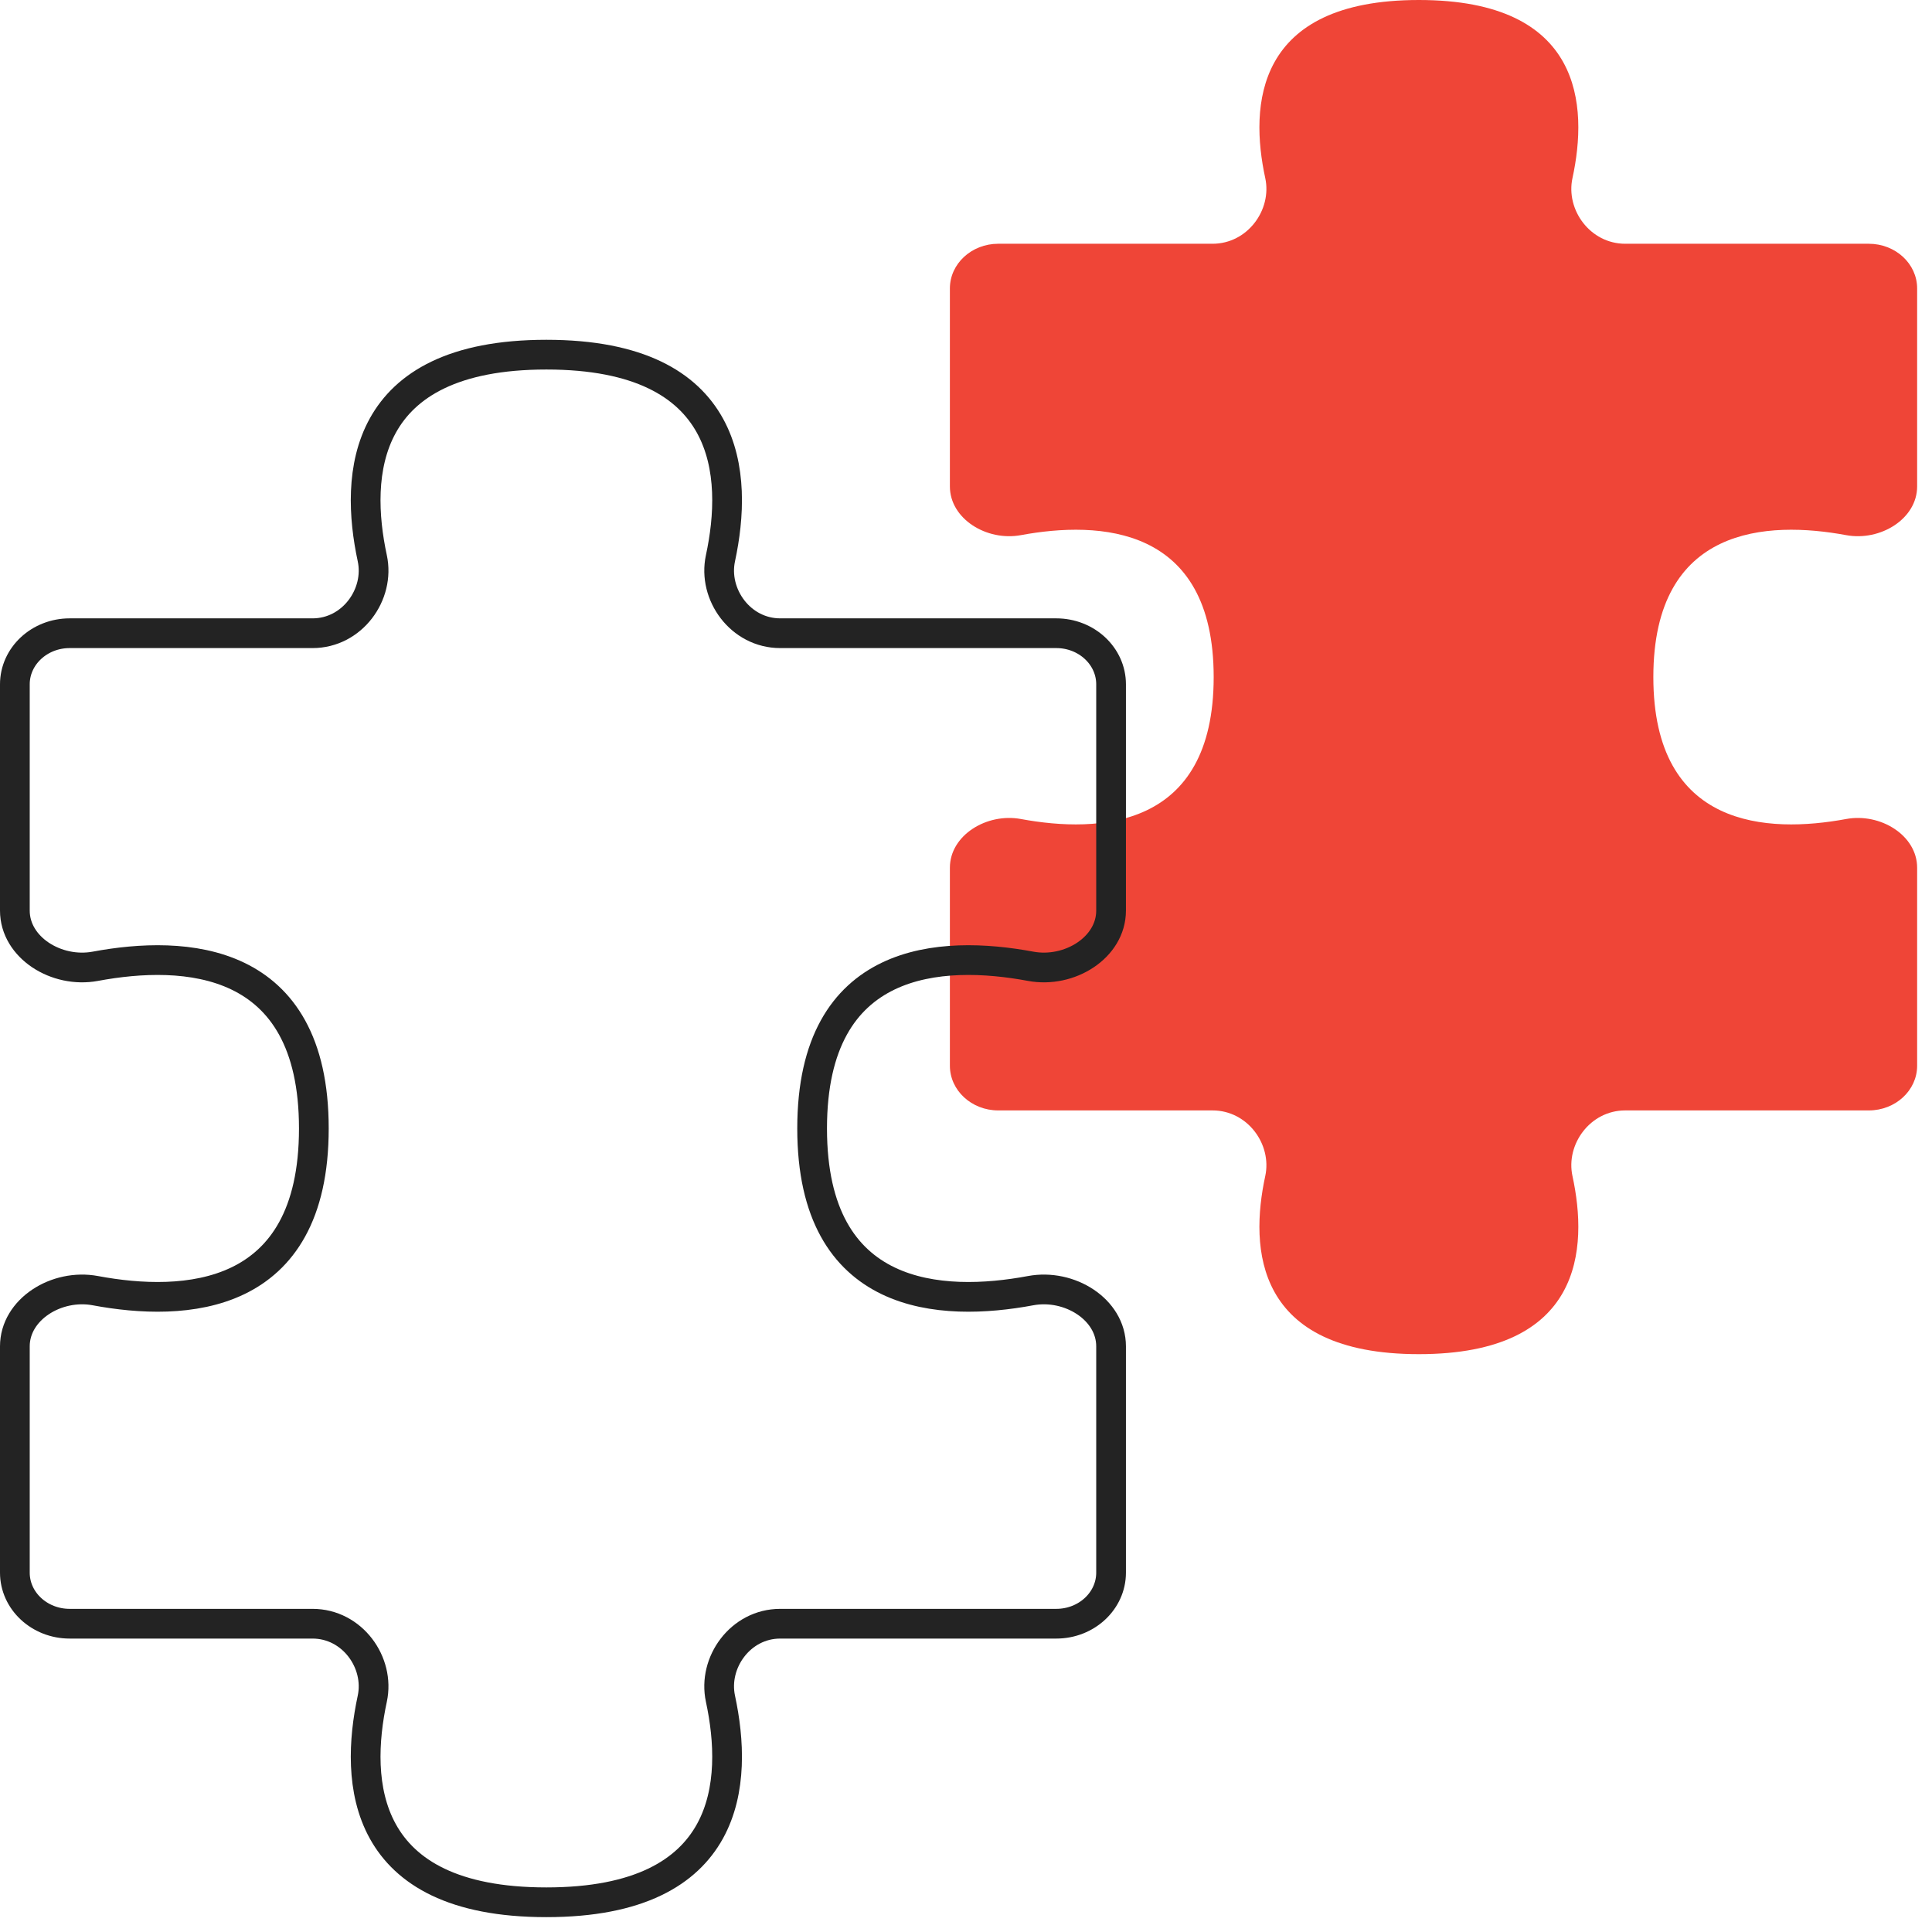 <svg width="65" height="65" viewBox="0 0 65 65" fill="none" xmlns="http://www.w3.org/2000/svg">
<path d="M54.678 37.359L62.873 37.359C63.772 37.359 64.5 36.685 64.5 35.855L64.5 29.194C64.5 28.105 63.265 27.341 62.11 27.555C59.482 28.041 55.625 27.885 55.625 22.78C55.625 17.674 59.482 17.518 62.11 18.004C63.265 18.218 64.5 17.454 64.5 16.366L64.5 9.704C64.5 8.874 63.772 8.201 62.873 8.201L54.678 8.201C53.5 8.201 52.673 7.059 52.904 5.992C53.431 3.563 53.261 2.89223e-06 47.736 3.13148e-06C42.211 3.37074e-06 42.042 3.563 42.568 5.992C42.799 7.059 41.972 8.201 40.795 8.201L33.585 8.201C32.687 8.201 31.958 8.874 31.958 9.704L31.958 16.366C31.958 17.454 33.193 18.218 34.348 18.004C36.977 17.518 40.833 17.674 40.833 22.78C40.833 27.885 36.977 28.041 34.348 27.555C33.193 27.341 31.958 28.105 31.958 29.194L31.958 35.855C31.958 36.685 32.687 37.359 33.585 37.359L40.795 37.359C41.972 37.359 42.799 38.5 42.568 39.567C42.042 41.996 42.211 45.559 47.736 45.559C53.261 45.559 53.431 41.996 52.904 39.567C52.673 38.5 53.5 37.359 54.678 37.359Z" fill="#EF4537"/>
<path d="M26.249 54.628L35.537 54.628C36.556 54.628 37.381 53.858 37.381 52.91L37.381 45.296C37.381 44.053 35.981 43.179 34.673 43.423C31.694 43.98 27.323 43.801 27.323 37.966C27.323 32.131 31.694 31.953 34.673 32.509C35.981 32.753 37.381 31.88 37.381 30.636L37.381 23.023C37.381 22.074 36.556 21.304 35.537 21.304L26.249 21.304C24.914 21.304 23.977 20 24.239 18.781C24.836 16.005 24.644 11.932 18.382 11.932C12.12 11.932 11.928 16.005 12.525 18.781C12.787 20 11.85 21.304 10.515 21.304L2.344 21.304C1.326 21.304 0.5 22.074 0.5 23.023L0.5 30.636C0.5 31.88 1.9 32.753 3.209 32.509C6.188 31.953 10.559 32.131 10.559 37.966C10.559 43.801 6.188 43.98 3.209 43.423C1.9 43.179 0.5 44.053 0.5 45.296L0.5 52.91C0.5 53.858 1.326 54.628 2.344 54.628L10.515 54.628C11.85 54.628 12.787 55.932 12.525 57.152C11.928 59.928 12.12 64 18.382 64C24.644 64 24.836 59.928 24.239 57.152C23.977 55.932 24.914 54.628 26.249 54.628Z" stroke="#232323" stroke-linecap="round" stroke-linejoin="round"/>
</svg>
